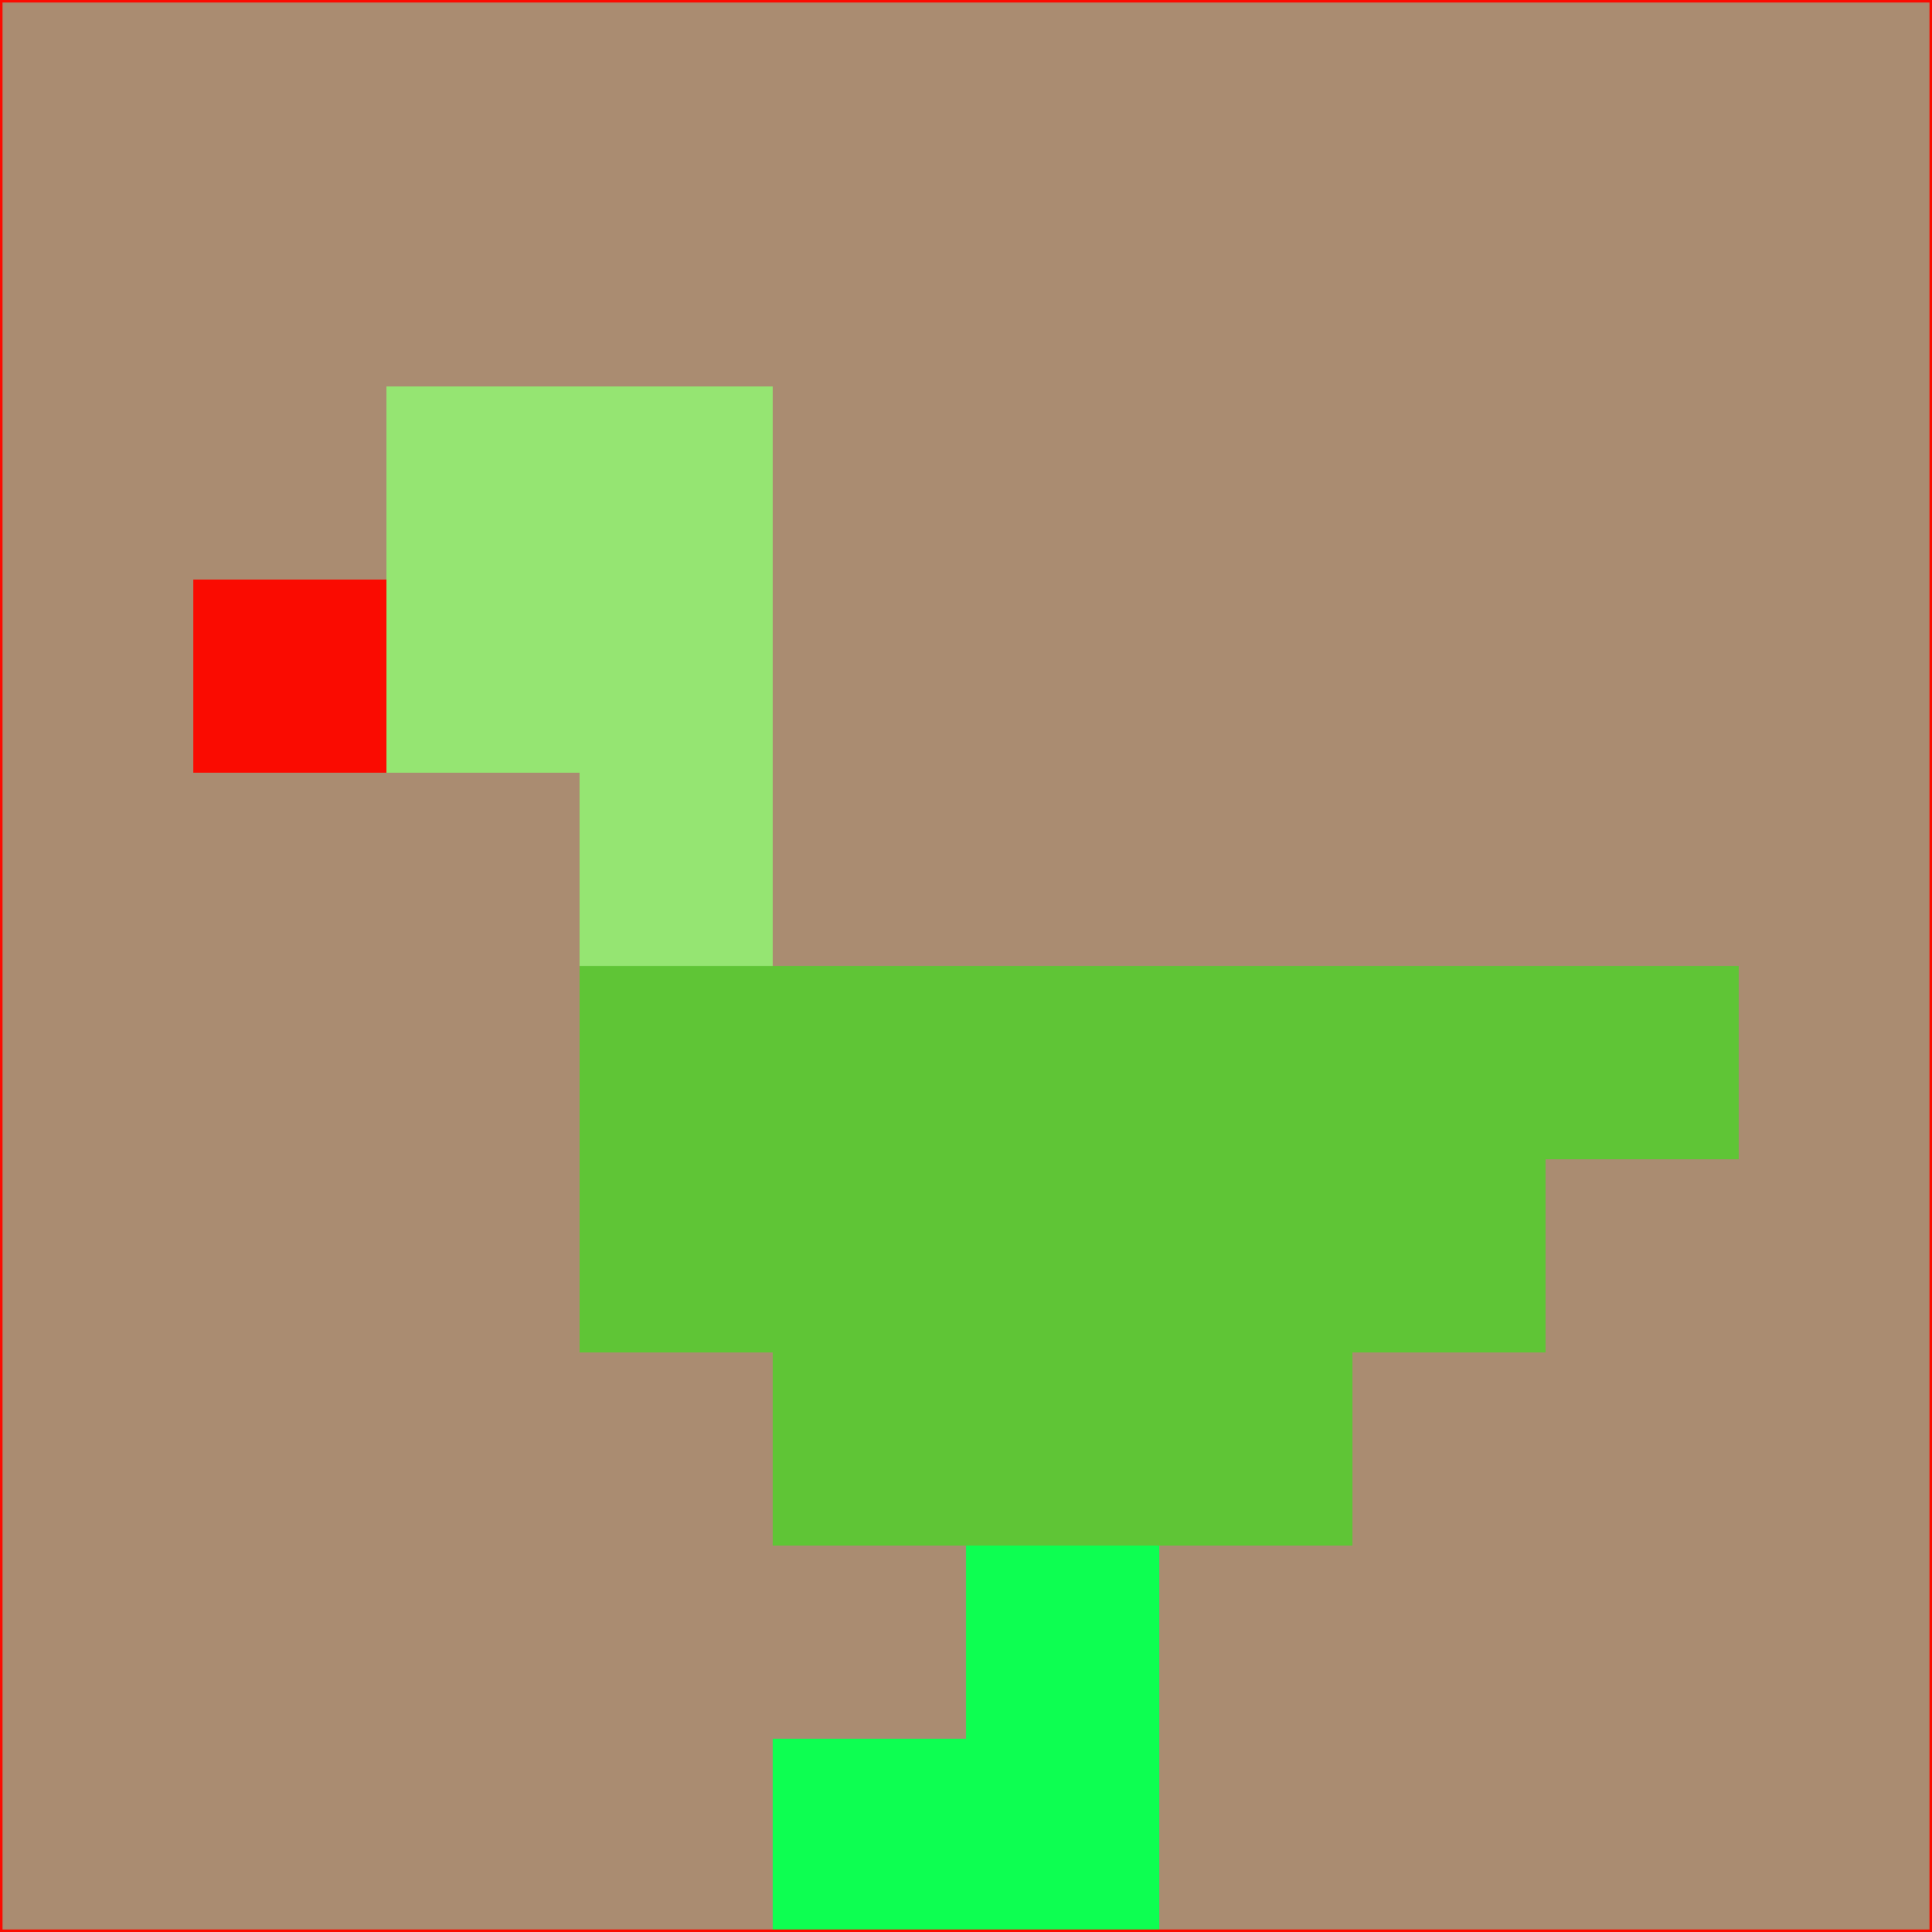 <svg xmlns="http://www.w3.org/2000/svg" version="1.1" width="785" height="785">
  <title>'goose-pfp-694263' by Dmitri Cherniak (Cyberpunk Edition)</title>
  <desc>
    seed=828759
    backgroundColor=#aa8c71
    padding=20
    innerPadding=0
    timeout=500
    dimension=1
    border=false
    Save=function(){return n.handleSave()}
    frame=12

    Rendered at 2024-09-15T22:37:00.884Z
    Generated in 1ms
    Modified for Cyberpunk theme with new color scheme
  </desc>
  <defs/>
  <rect width="100%" height="100%" fill="#aa8c71"/>
  <g>
    <g id="0-0">
      <rect x="0" y="0" height="785" width="785" fill="#aa8c71"/>
      <g>
        <!-- Neon blue -->
        <rect id="0-0-2-2-2-2" x="157" y="157" width="157" height="157" fill="#95e572"/>
        <rect id="0-0-3-2-1-4" x="235.5" y="157" width="78.5" height="314" fill="#95e572"/>
        <!-- Electric purple -->
        <rect id="0-0-4-5-5-1" x="314" y="392.5" width="392.5" height="78.5" fill="#5fc536"/>
        <rect id="0-0-3-5-5-2" x="235.5" y="392.5" width="392.5" height="157" fill="#5fc536"/>
        <rect id="0-0-4-5-3-3" x="314" y="392.5" width="235.5" height="235.5" fill="#5fc536"/>
        <!-- Neon pink -->
        <rect id="0-0-1-3-1-1" x="78.5" y="235.5" width="78.5" height="78.5" fill="#fa0b01"/>
        <!-- Cyber yellow -->
        <rect id="0-0-5-8-1-2" x="392.5" y="628" width="78.5" height="157" fill="#0dff51"/>
        <rect id="0-0-4-9-2-1" x="314" y="706.5" width="157" height="78.5" fill="#0dff51"/>
      </g>
      <rect x="0" y="0" stroke="#fa0b01" stroke-width="2" height="785" width="785" fill="none"/>
    </g>
  </g>
  <script xmlns=""/>
</svg>